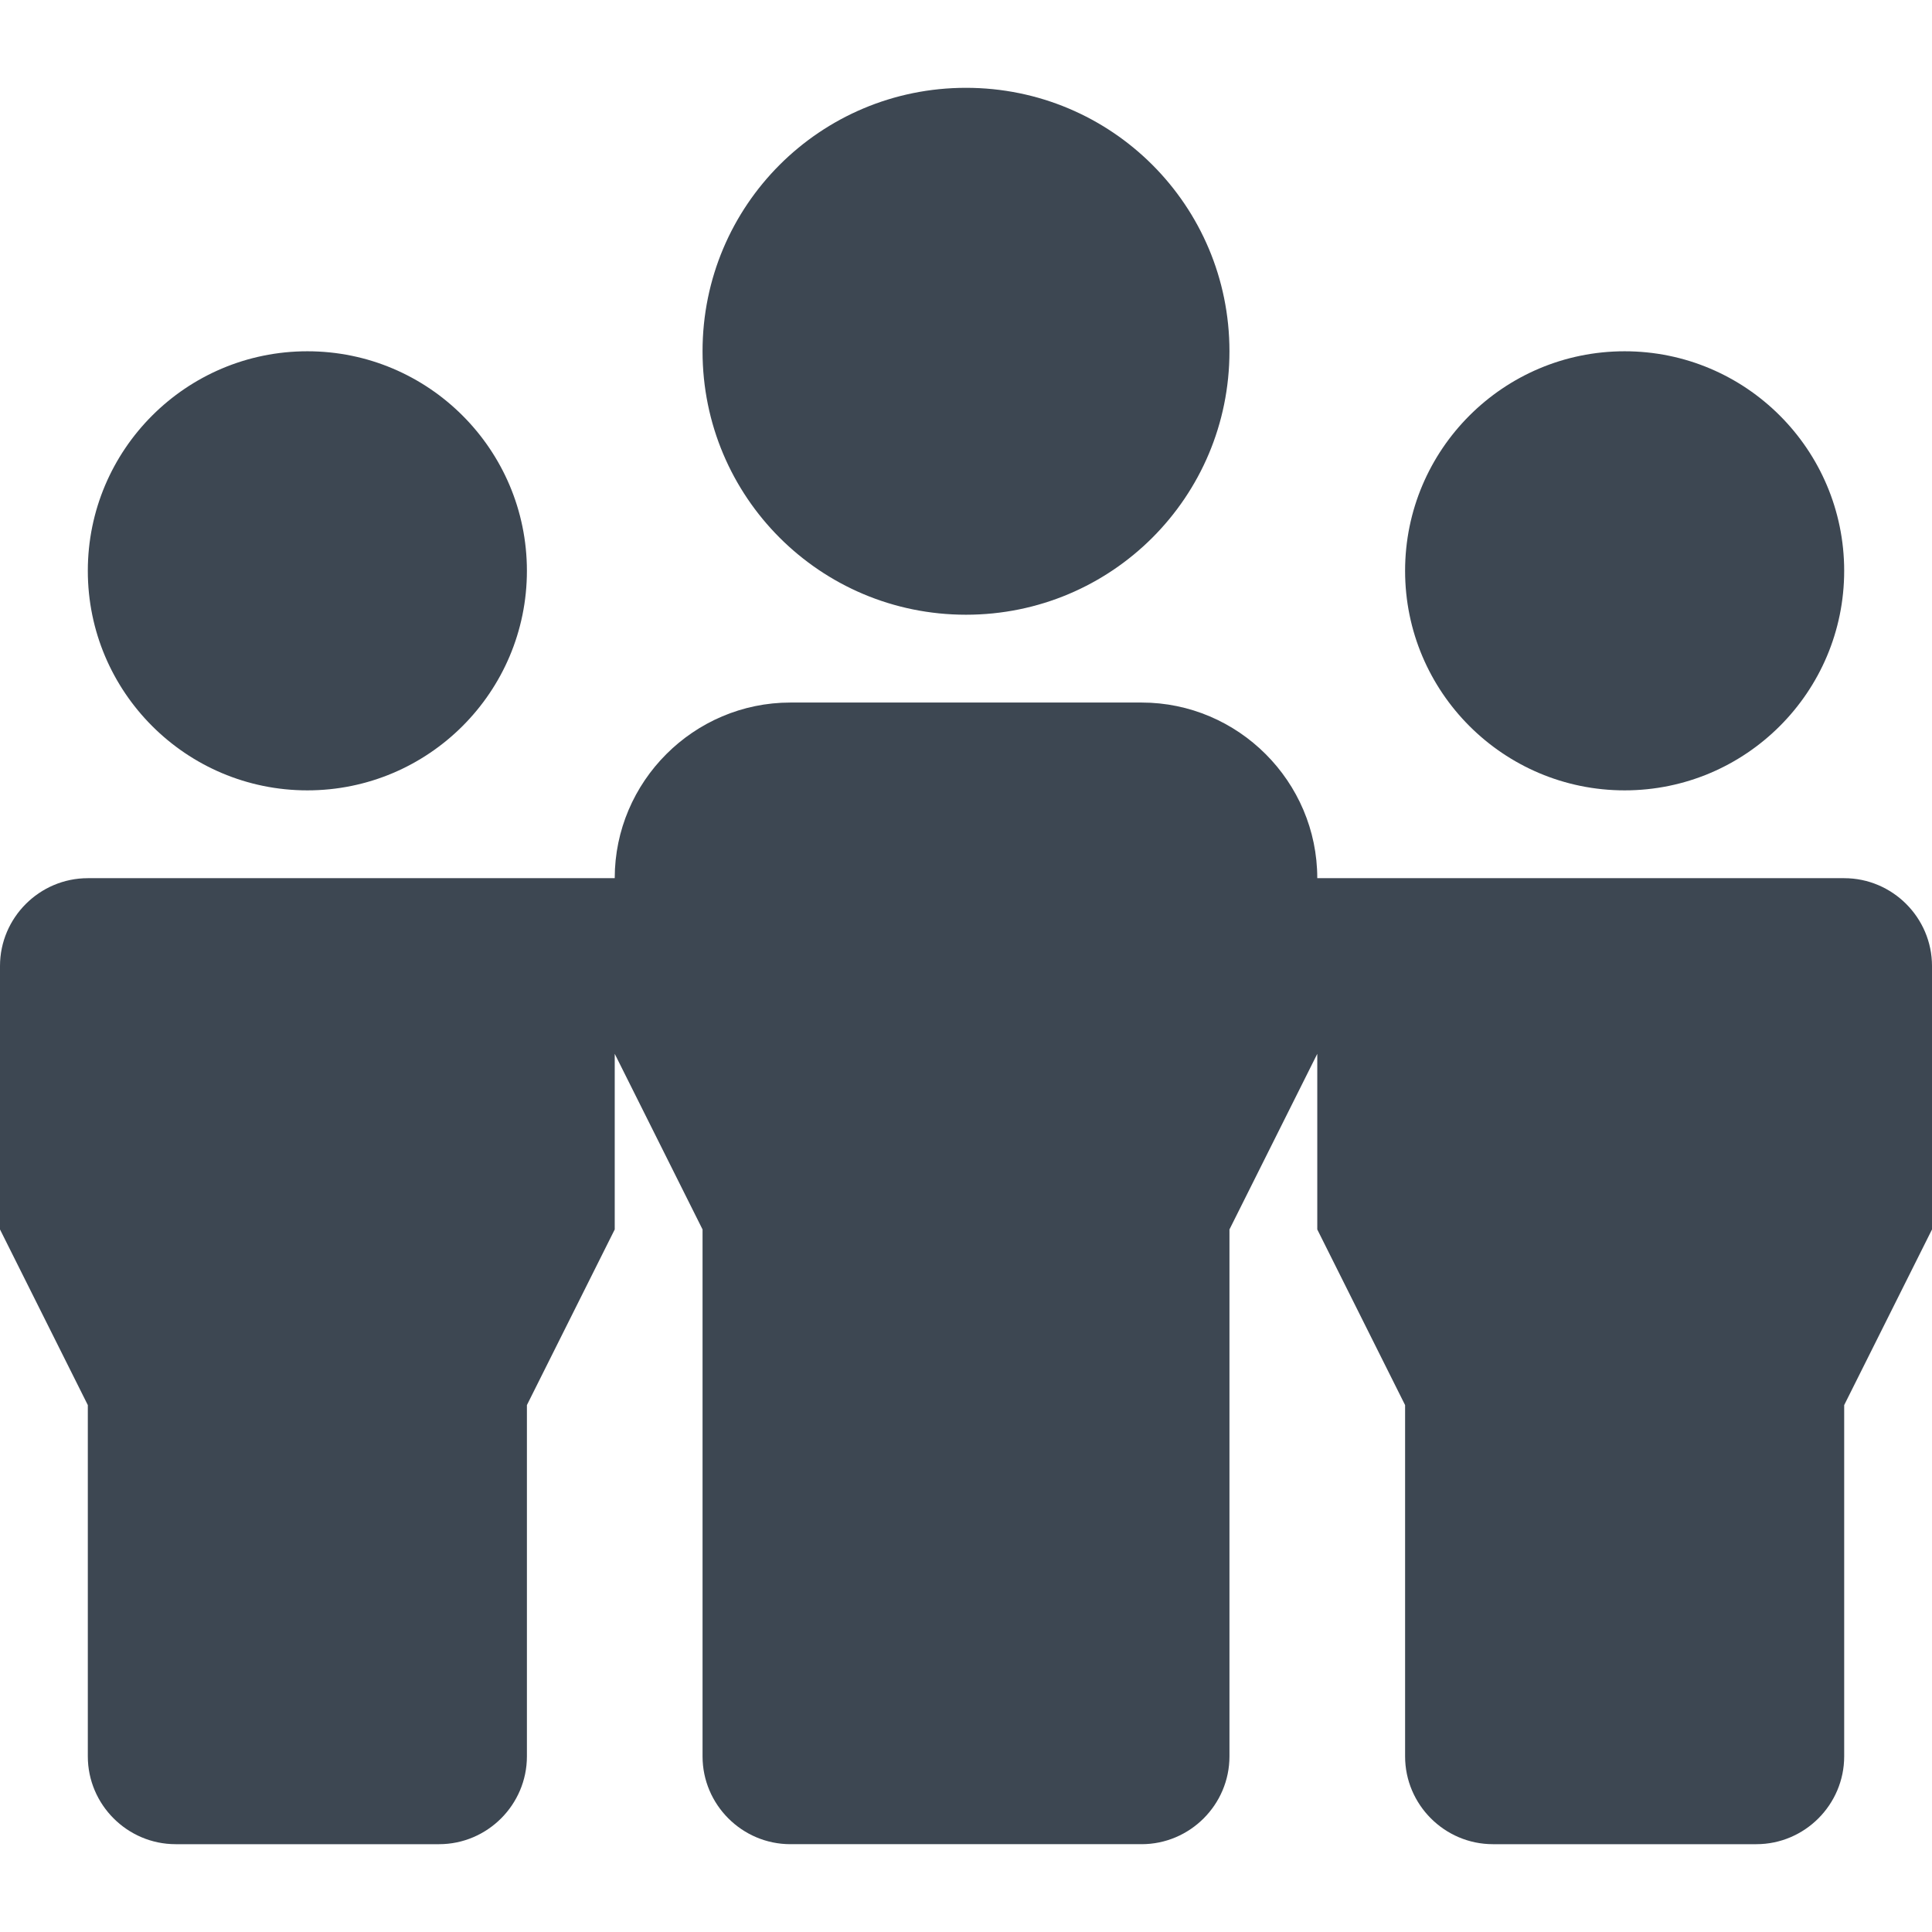 <svg width="22" height="22" xmlns="http://www.w3.org/2000/svg"><path d="M11 7c1.66 0 3-1.34 3-3s-1.34-3-3-3-3 1.34-3 3 1.34 3 3 3zm10 3h-6c0-1.1-.9-2-2-2H9c-1.1 0-2 .9-2 2H1c-.55 0-1 .45-1 1v3l1 2v4c0 .55.45 1 1 1h3c.55 0 1-.45 1-1v-4l1-2v-2l1 2v6c0 .55.45 1 1 1h4c.55 0 1-.45 1-1v-6l1-2v2l1 2v4c0 .55.45 1 1 1h3c.55 0 1-.45 1-1v-4l1-2v-3c0-.55-.45-1-1-1zm-2.5-1C19.88 9 21 7.88 21 6.5S19.88 4 18.5 4 16 5.12 16 6.5 17.12 9 18.5 9zm-15 0C4.88 9 6 7.88 6 6.5S4.88 4 3.5 4 1 5.12 1 6.5 2.12 9 3.5 9z" fill="#3D4752" fill-rule="evenodd"/></svg>